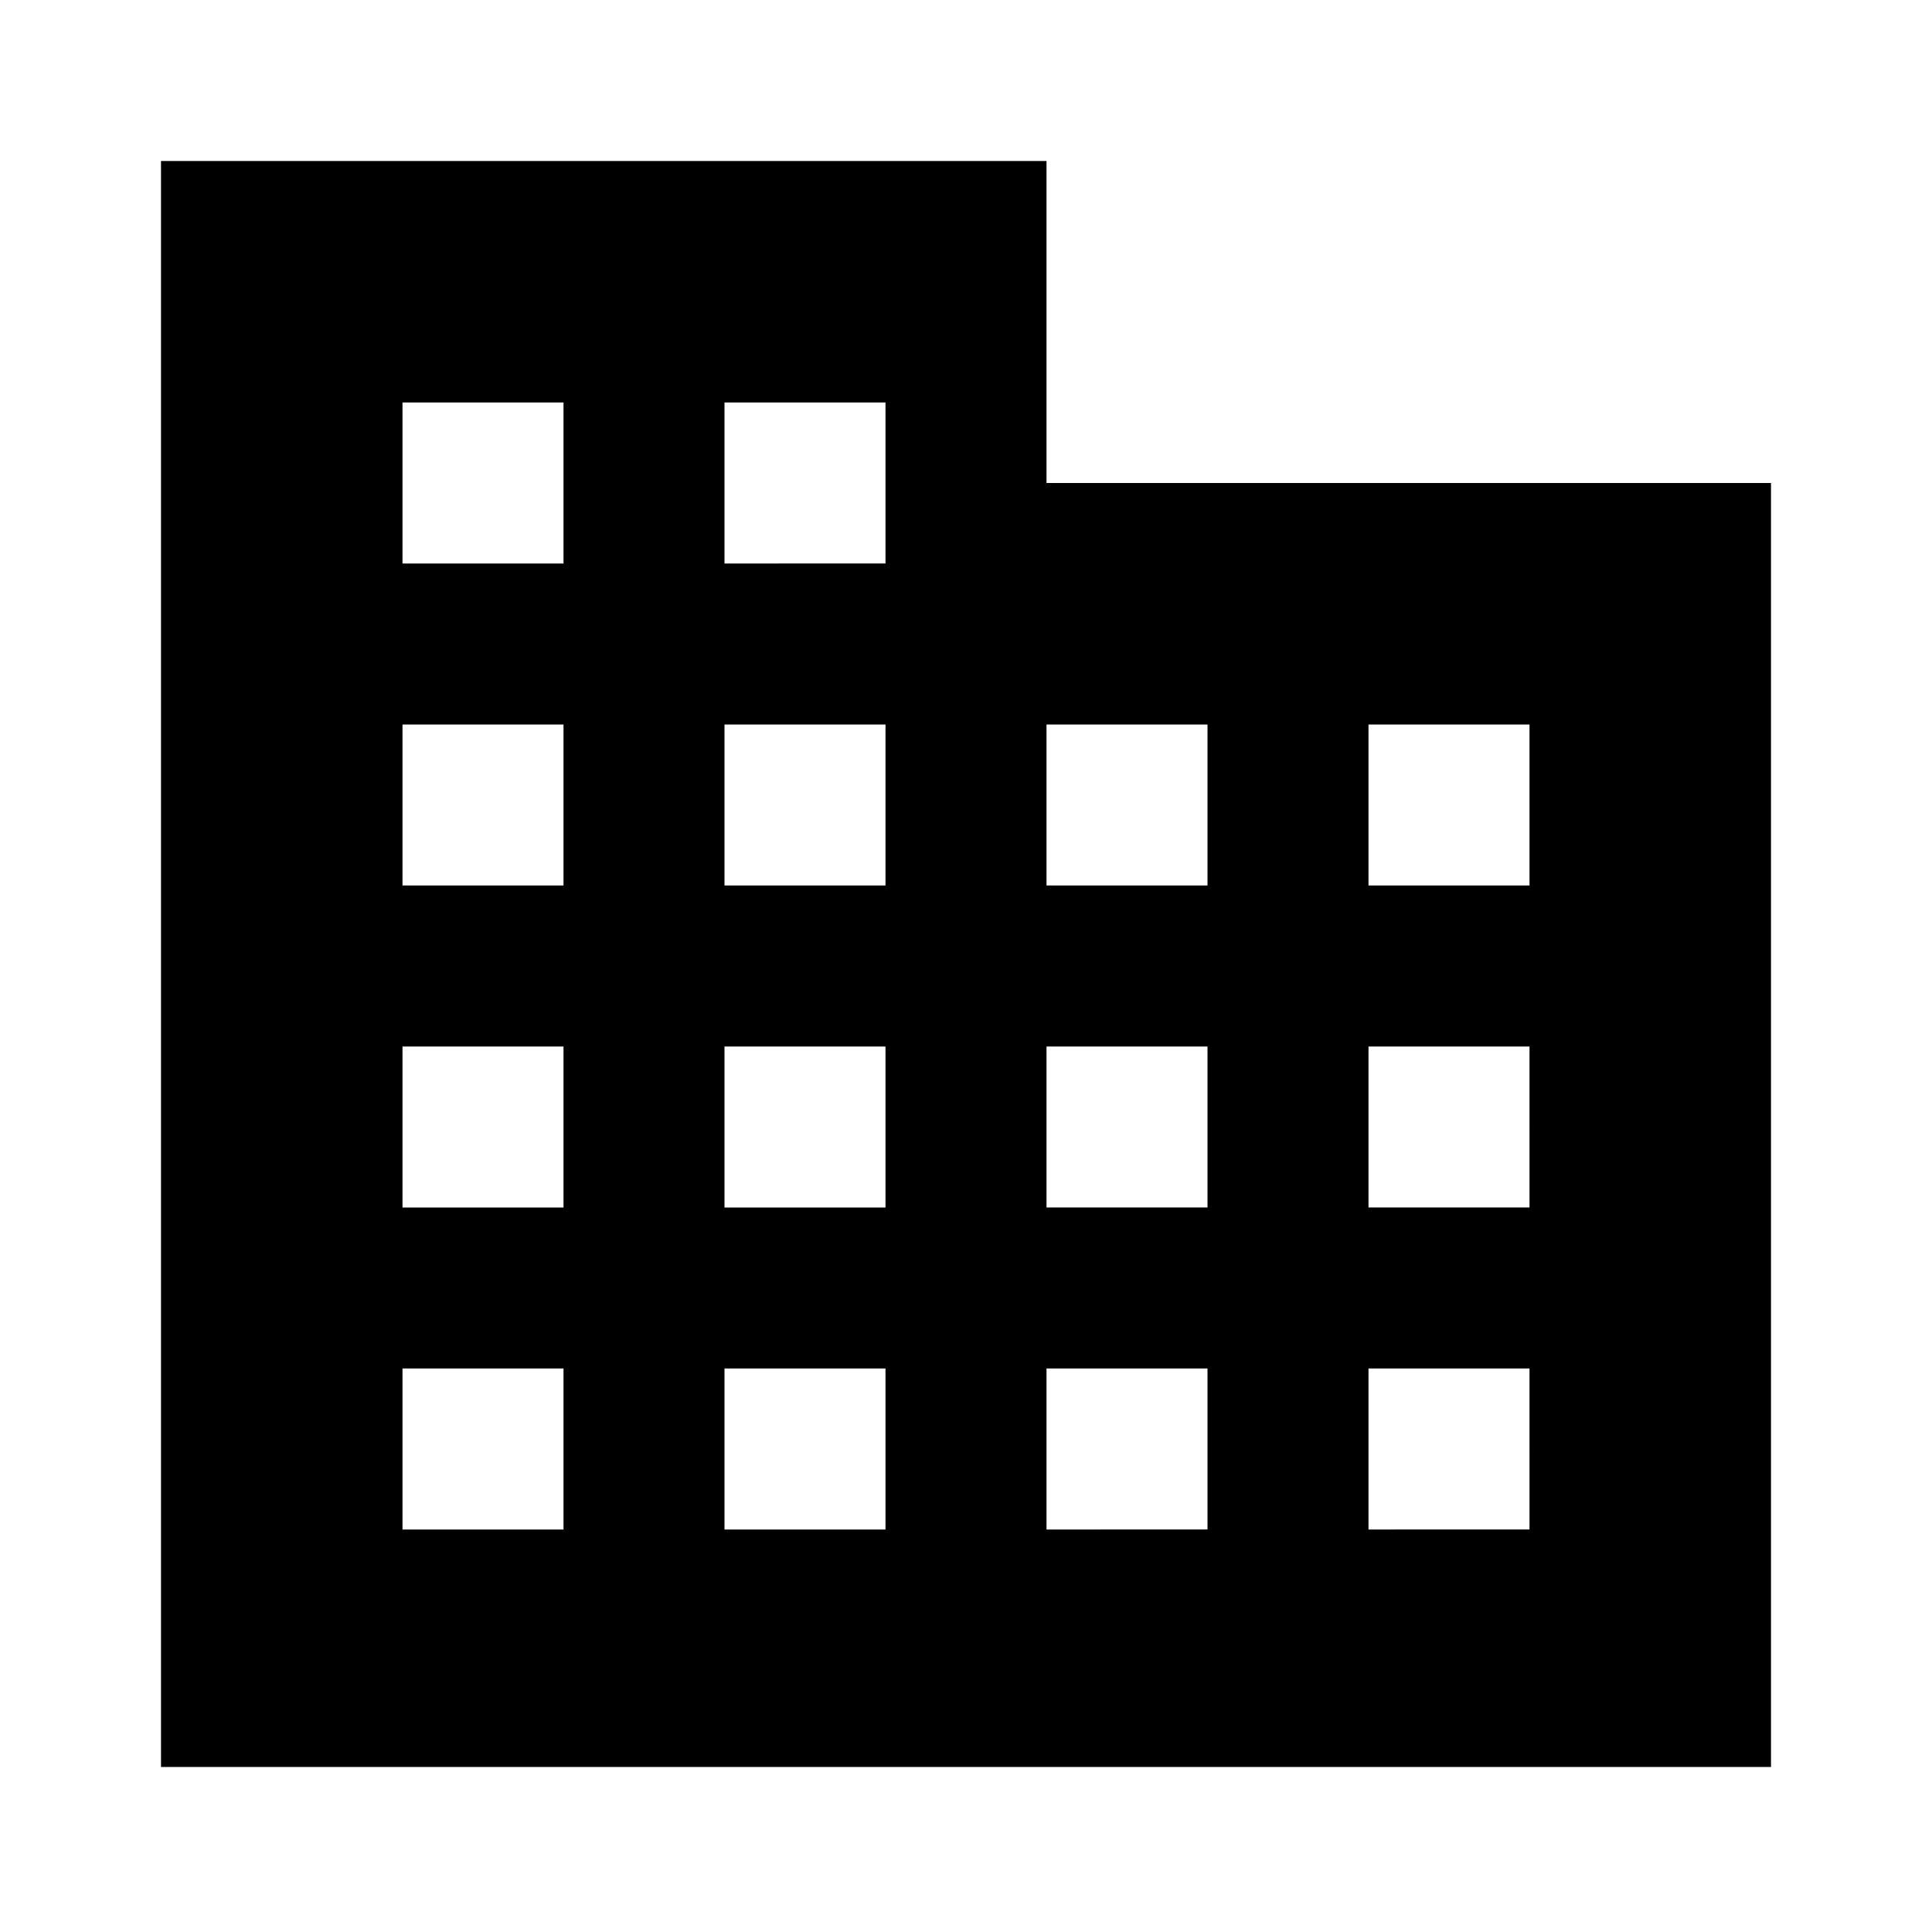 <svg xmlns="http://www.w3.org/2000/svg" width="24" height="24" viewBox="0 0 24 24"><title>ic_enterprise</title><g id="Icons"><path d="M13,6V2H2V21.95H22V6ZM7,19H5V17H7Zm0-4H5V13H7Zm0-4H5V9H7ZM7,7H5V5H7Zm4,12H9V17h2Zm0-4H9V13h2Zm0-4H9V9h2Zm0-4H9V5h2Zm4,12H13V17h2Zm0-4H13V13h2Zm0-4H13V9h2Zm4,8H17V17h2Zm0-4H17V13h2Zm0-4H17V9h2Z" fill="#000001"/></g></svg>